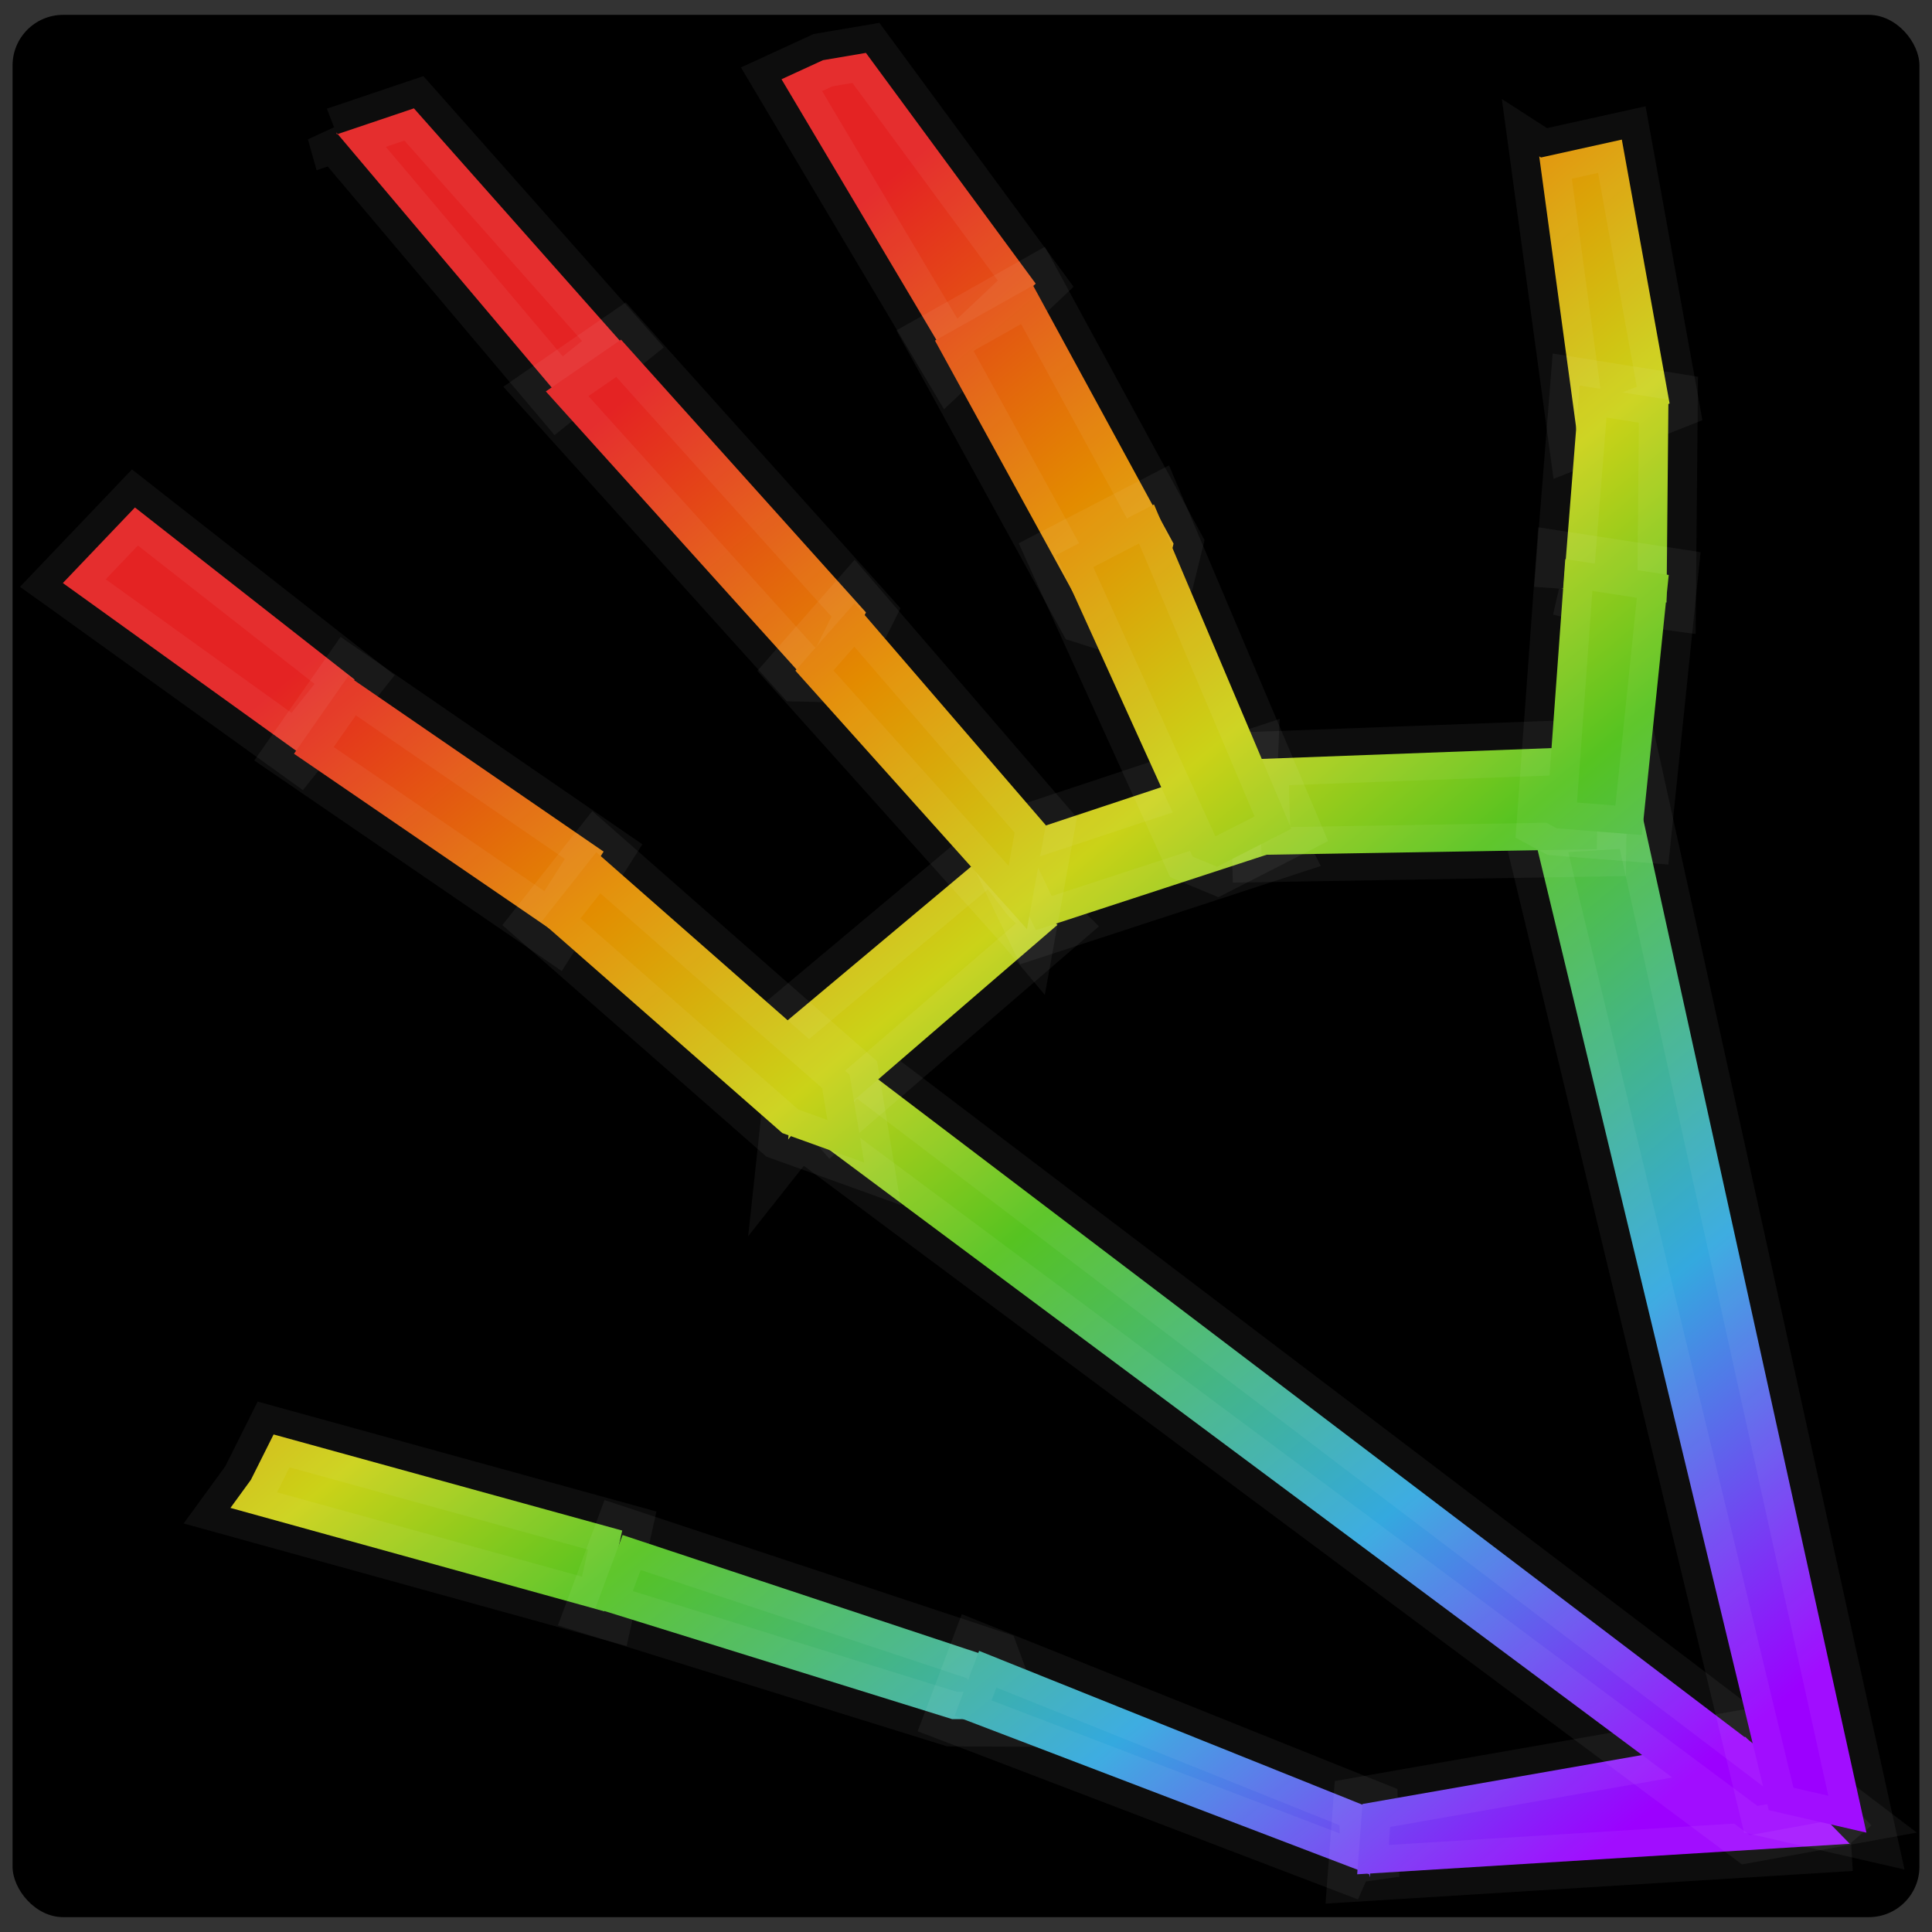 <?xml version="1.0" encoding="UTF-8" standalone="no"?>
<!-- Created with Inkscape (http://www.inkscape.org/) -->

<svg
   width="48"
   height="48"
   viewBox="0 0 48 48"
   version="1.1"
   id="svg1"
   xml:space="preserve"
   xmlns:xlink="http://www.w3.org/1999/xlink"
   xmlns="http://www.w3.org/2000/svg"
   xmlns:svg="http://www.w3.org/2000/svg"><rect x="0" y="0" width="48" height="48" fill="#333333" stroke="none"/><defs
     id="defs1"><linearGradient
       id="linearGradient159"><stop
         style="stop-color:#e42323;stop-opacity:1;"
         offset="0.208"
         id="stop159" /><stop
         style="stop-color:#e38b00;stop-opacity:1;"
         offset="0.348"
         id="stop163" /><stop
         style="stop-color:#cbd218;stop-opacity:1;"
         offset="0.454"
         id="stop164" /><stop
         style="stop-color:#56c321;stop-opacity:1;"
         offset="0.55"
         id="stop161" /><stop
         style="stop-color:#34a9df;stop-opacity:1;"
         offset="0.722"
         id="stop162" /><stop
         style="stop-color:#9c00ff;stop-opacity:1;"
         offset="0.873"
         id="stop160" /></linearGradient><linearGradient
       xlink:href="#linearGradient159"
       id="linearGradient160"
       x1="6.872"
       y1="4.246"
       x2="44.246"
       y2="46.034"
       gradientUnits="userSpaceOnUse" /><linearGradient
       xlink:href="#linearGradient159"
       id="linearGradient24"
       gradientUnits="userSpaceOnUse"
       x1="6.872"
       y1="4.246"
       x2="44.246"
       y2="46.034" /><linearGradient
       xlink:href="#linearGradient159"
       id="linearGradient25"
       gradientUnits="userSpaceOnUse"
       x1="6.872"
       y1="4.246"
       x2="44.246"
       y2="46.034" /><linearGradient
       xlink:href="#linearGradient159"
       id="linearGradient26"
       gradientUnits="userSpaceOnUse"
       x1="6.872"
       y1="4.246"
       x2="44.246"
       y2="46.034" /><linearGradient
       xlink:href="#linearGradient159"
       id="linearGradient27"
       gradientUnits="userSpaceOnUse"
       x1="6.872"
       y1="4.246"
       x2="44.246"
       y2="46.034" /><linearGradient
       xlink:href="#linearGradient159"
       id="linearGradient28"
       gradientUnits="userSpaceOnUse"
       x1="6.872"
       y1="4.246"
       x2="44.246"
       y2="46.034" /><linearGradient
       xlink:href="#linearGradient159"
       id="linearGradient29"
       gradientUnits="userSpaceOnUse"
       x1="6.872"
       y1="4.246"
       x2="44.246"
       y2="46.034" /><linearGradient
       xlink:href="#linearGradient159"
       id="linearGradient30"
       gradientUnits="userSpaceOnUse"
       x1="6.872"
       y1="4.246"
       x2="44.246"
       y2="46.034" /><linearGradient
       xlink:href="#linearGradient159"
       id="linearGradient31"
       gradientUnits="userSpaceOnUse"
       x1="6.872"
       y1="4.246"
       x2="44.246"
       y2="46.034" /><linearGradient
       xlink:href="#linearGradient159"
       id="linearGradient32"
       gradientUnits="userSpaceOnUse"
       x1="6.872"
       y1="4.246"
       x2="44.246"
       y2="46.034" /><linearGradient
       xlink:href="#linearGradient159"
       id="linearGradient33"
       gradientUnits="userSpaceOnUse"
       x1="6.872"
       y1="4.246"
       x2="44.246"
       y2="46.034" /><linearGradient
       xlink:href="#linearGradient159"
       id="linearGradient34"
       gradientUnits="userSpaceOnUse"
       x1="6.872"
       y1="4.246"
       x2="44.246"
       y2="46.034" /><linearGradient
       xlink:href="#linearGradient159"
       id="linearGradient35"
       gradientUnits="userSpaceOnUse"
       x1="6.872"
       y1="4.246"
       x2="44.246"
       y2="46.034" /><linearGradient
       xlink:href="#linearGradient159"
       id="linearGradient36"
       gradientUnits="userSpaceOnUse"
       x1="6.872"
       y1="4.246"
       x2="44.246"
       y2="46.034" /><linearGradient
       xlink:href="#linearGradient159"
       id="linearGradient37"
       gradientUnits="userSpaceOnUse"
       x1="6.872"
       y1="4.246"
       x2="44.246"
       y2="46.034" /><linearGradient
       xlink:href="#linearGradient159"
       id="linearGradient38"
       gradientUnits="userSpaceOnUse"
       x1="6.872"
       y1="4.246"
       x2="44.246"
       y2="46.034" /><linearGradient
       xlink:href="#linearGradient159"
       id="linearGradient39"
       gradientUnits="userSpaceOnUse"
       x1="6.872"
       y1="4.246"
       x2="44.246"
       y2="46.034" /><linearGradient
       xlink:href="#linearGradient159"
       id="linearGradient40"
       gradientUnits="userSpaceOnUse"
       x1="6.872"
       y1="4.246"
       x2="44.246"
       y2="46.034" /><linearGradient
       xlink:href="#linearGradient159"
       id="linearGradient41"
       gradientUnits="userSpaceOnUse"
       x1="6.872"
       y1="4.246"
       x2="44.246"
       y2="46.034" /><linearGradient
       xlink:href="#linearGradient159"
       id="linearGradient42"
       gradientUnits="userSpaceOnUse"
       x1="6.872"
       y1="4.246"
       x2="44.246"
       y2="46.034" /><linearGradient
       xlink:href="#linearGradient159"
       id="linearGradient43"
       gradientUnits="userSpaceOnUse"
       x1="6.872"
       y1="4.246"
       x2="44.246"
       y2="46.034" /><linearGradient
       xlink:href="#linearGradient159"
       id="linearGradient44"
       gradientUnits="userSpaceOnUse"
       x1="6.872"
       y1="4.246"
       x2="44.246"
       y2="46.034" /></defs><g
     id="layer1"><rect
       style="fill:#000000;fill-opacity:1;stroke-width:1.234"
       id="rect1"
       width="47.376"
       height="47.262"
       x="0.312"
       y="0.369"
       ry="1.257" /><g
       id="g159"
       style="fill:url(#linearGradient160);fill-opacity:1;stroke:#ffffff;stroke-opacity:0.051"
       transform="matrix(1.21,0,0,1.125,-4.481,-2.754)"><path
         style="fill:url(#linearGradient24);fill-opacity:1;stroke:#ffffff;stroke-width:1.206;stroke-opacity:0.051"
         d="M 8.435,35.749 16.112,38.033 16.479,36.249 9.321,34.127 8.854,35.13 Z"
         id="path26" /><path
         style="fill:url(#linearGradient25);fill-opacity:1;stroke:#ffffff;stroke-width:1.206;stroke-opacity:0.051"
         d="m 23.252,40.413 -7.324,-2.449 0.559,-1.616 7.551,2.693 0.475,1.377 z"
         id="path27" /><path
         style="fill:url(#linearGradient26);fill-opacity:1;stroke:#ffffff;stroke-width:1.206;stroke-opacity:0.051"
         d="m 31.815,43.837 -8.511,-3.496 0.503,-1.435 7.995,3.451 0.033,1.55 z"
         id="path28" /><path
         style="fill:url(#linearGradient27);fill-opacity:1;stroke:#ffffff;stroke-width:1.206;stroke-opacity:0.051"
         d="m 41.706,43.165 -10.136,0.675 0.109,-1.552 7.862,-1.481 2.143,2.359 z"
         id="path29" /><path
         style="fill:url(#linearGradient28);fill-opacity:1;stroke:#ffffff;stroke-width:1.206;stroke-opacity:0.051"
         d="M 19.928,27.197 39.63,42.976 41.684,42.574 21.19,25.84 19.886,27.614 Z"
         id="path30" /><path
         style="fill:url(#linearGradient29);fill-opacity:1;stroke:#ffffff;stroke-width:1.206;stroke-opacity:0.051"
         d="m 37.166,19.186 4.86,23.734 -2.005,-0.496 -4.859,-21.711 1.592,-0.109 z"
         id="path31" /><path
         style="fill:url(#linearGradient30);fill-opacity:1;stroke:#ffffff;stroke-width:1.206;stroke-opacity:0.051"
         d="m 24.085,21.188 -4.709,4.243 1.417,1.728 4.622,-4.285 -0.554,-0.598 z"
         id="path32" /><path
         style="fill:url(#linearGradient31);fill-opacity:1;stroke:#ffffff;stroke-width:1.206;stroke-opacity:0.051"
         d="m 29.34,19.193 -5.228,1.865 0.862,1.932 5.015,-1.764 -0.674,-1.407 z"
         id="path33" /><path
         style="fill:url(#linearGradient32);fill-opacity:1;stroke:#ffffff;stroke-width:1.206;stroke-opacity:0.051"
         d="m 36.684,18.924 -7.131,0.286 0.052,2.116 6.886,-0.124 0.023,-1.874 z"
         id="path34" /><path
         style="fill:url(#linearGradient33);fill-opacity:1;stroke:#ffffff;stroke-width:1.206;stroke-opacity:0.051"
         d="m 5.063,15.377 4.742,3.667 1.18,-1.588 -4.511,-3.801 -1.48,1.669 z"
         id="path35" /><path
         style="fill:url(#linearGradient34);fill-opacity:1;stroke:#ffffff;stroke-width:1.206;stroke-opacity:0.051"
         d="m 14.869,22.869 -5.129,-3.775 1.113,-1.714 5.244,3.875 -1.038,1.755 z"
         id="path36" /><path
         style="fill:url(#linearGradient35);fill-opacity:1;stroke:#ffffff;stroke-width:1.206;stroke-opacity:0.051"
         d="m 19.767,27.471 -4.947,-4.666 1.127,-1.537 5.201,4.914 0.299,1.94 z"
         id="path37" /><path
         style="fill:url(#linearGradient36);fill-opacity:1;stroke:#ffffff;stroke-width:1.206;stroke-opacity:0.051"
         d="M 10.609,5.373 15.174,11.188 16.494,10.049 12.202,4.841 10.62,5.415 Z"
         id="path38" /><path
         style="fill:url(#linearGradient37);fill-opacity:1;stroke:#ffffff;stroke-width:1.206;stroke-opacity:0.051"
         d="m 20.147,17.339 -5.236,-6.247 1.544,-1.143 5.029,6.024 -0.643,1.385 z"
         id="path39" /><path
         style="fill:url(#linearGradient38);fill-opacity:1;stroke:#ffffff;stroke-width:1.206;stroke-opacity:0.051"
         d="m 24.739,22.905 -4.704,-5.646 1.213,-1.49 3.928,4.903 -0.387,2.297 z"
         id="path40" /><path
         style="fill:url(#linearGradient39);fill-opacity:1;stroke:#ffffff;stroke-width:1.206;stroke-opacity:0.051"
         d="M 19.75,4.198 23.224,10.487 24.969,8.712 21.483,3.616 20.601,3.777 Z"
         id="path41" /><path
         style="fill:url(#linearGradient40);fill-opacity:1;stroke:#ffffff;stroke-width:1.206;stroke-opacity:0.051"
         d="M 26.013,16.072 22.901,9.97 24.914,8.751 27.8,14.454 27.326,16.52 Z"
         id="path42" /><path
         style="fill:url(#linearGradient41);fill-opacity:1;stroke:#ffffff;stroke-width:1.206;stroke-opacity:0.051"
         d="m 28.192,21.365 -2.806,-6.656 2.012,-1.121 2.82,7.163 -1.525,0.838 z"
         id="path43" /><path
         style="fill:url(#linearGradient42);fill-opacity:1;stroke:#ffffff;stroke-width:1.206;stroke-opacity:0.051"
         d="m 35.308,5.901 0.792,6.256 1.885,-0.798 -0.981,-5.828 -1.66,0.395 z"
         id="path44" /><path
         style="fill:url(#linearGradient43);fill-opacity:1;stroke:#ffffff;stroke-width:1.206;stroke-opacity:0.051"
         d="m 35.805,15.452 0.332,-4.49 1.824,0.314 -0.039,4.477 -2.162,-0.314 z"
         id="path45" /><path
         style="fill:url(#linearGradient44);fill-opacity:1;stroke:#ffffff;stroke-width:1.206;stroke-opacity:0.051"
         d="m 35.449,20.614 0.394,-5.818 2.124,0.35 -0.551,5.743 -1.748,-0.148 z"
         id="path46" /></g></g></svg>
